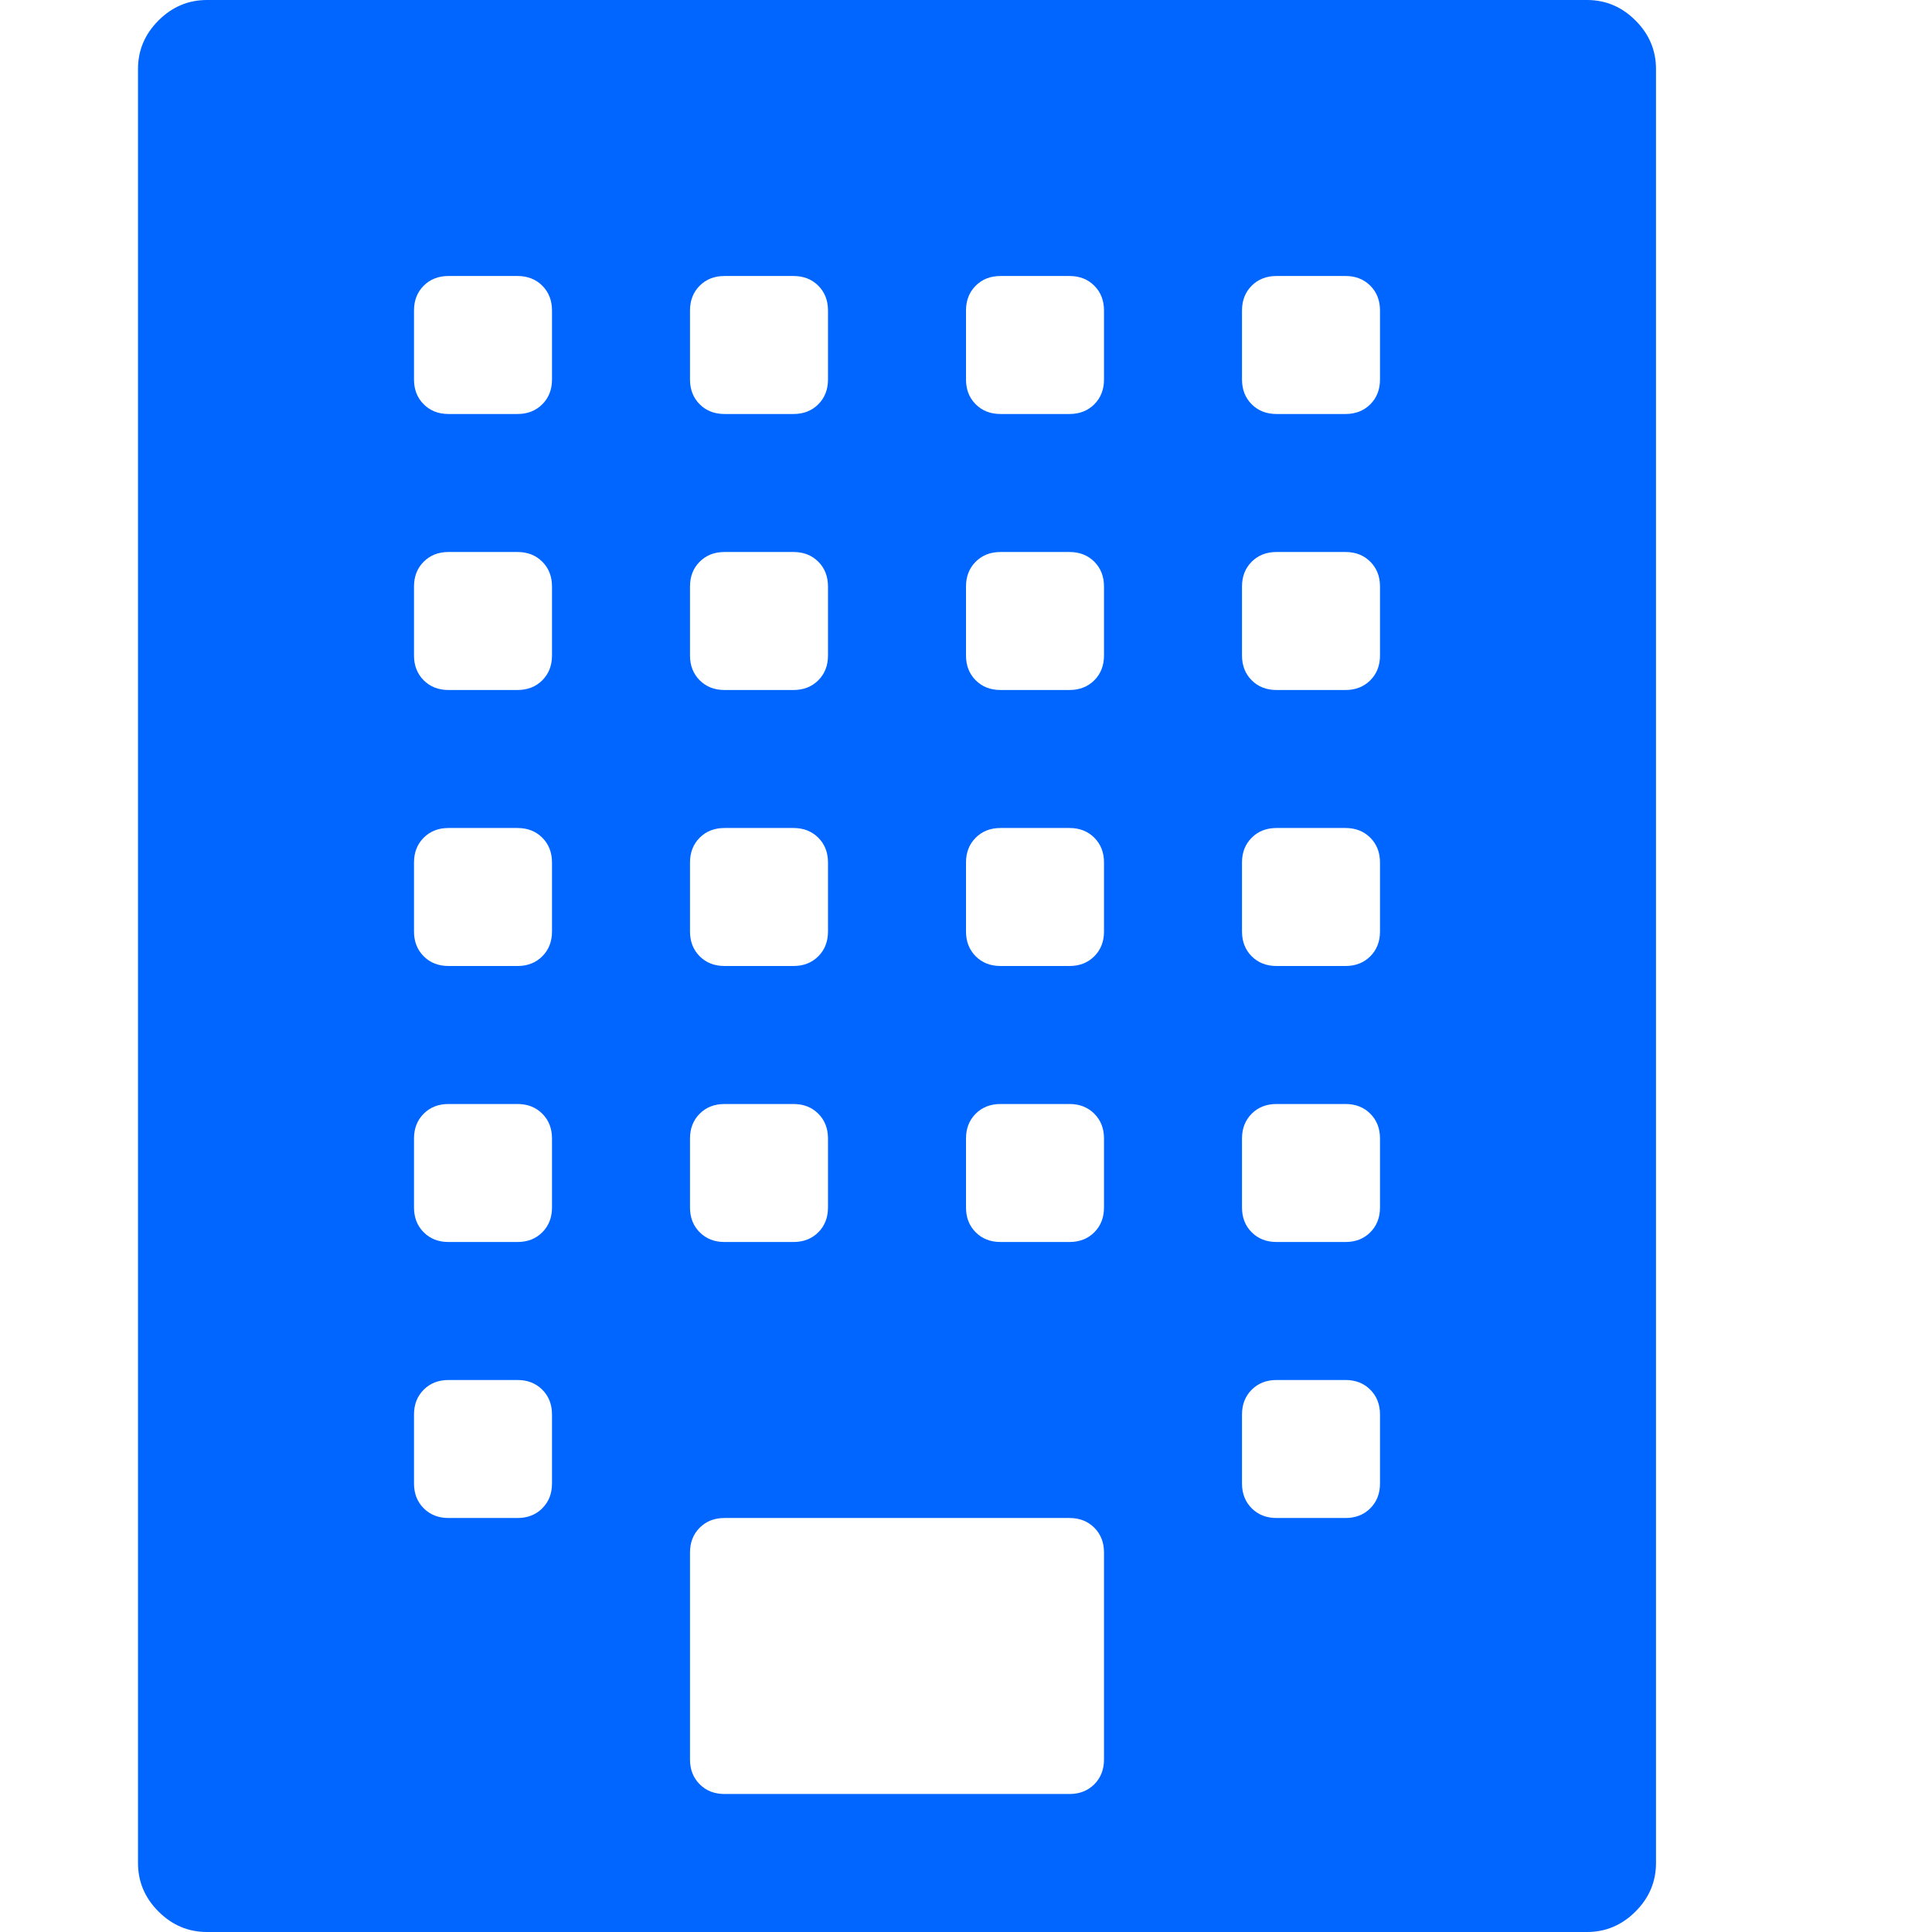 <?xml version="1.0" encoding="utf-8"?>
<!-- Generator: Adobe Illustrator 21.1.0, SVG Export Plug-In . SVG Version: 6.00 Build 0)  -->
<svg version="1.1" id="Layer_1" xmlns="http://www.w3.org/2000/svg" xmlns:xlink="http://www.w3.org/1999/xlink" x="0px" y="0px"
	 viewBox="0 0 1792 1792" style="enable-background:new 0 0 1792 1792;" xml:space="preserve">
<style type="text/css">
	.st0{fill:#0066FF;}
</style>
<path class="st0" d="M1472,0c17.3,0,32.3,6.3,45,19s19,27.7,19,45v1664c0,17.3-6.3,32.3-19,45s-27.7,19-45,19H192
	c-17.3,0-32.3-6.3-45-19s-19-27.7-19-45V64c0-17.3,6.3-32.3,19-45s27.7-19,45-19H1472z M640,288v64c0,9.3,3,17,9,23s13.7,9,23,9h64
	c9.3,0,17-3,23-9s9-13.7,9-23v-64c0-9.3-3-17-9-23s-13.7-9-23-9h-64c-9.3,0-17,3-23,9S640,278.7,640,288z M640,544v64
	c0,9.3,3,17,9,23s13.7,9,23,9h64c9.3,0,17-3,23-9s9-13.7,9-23v-64c0-9.3-3-17-9-23s-13.7-9-23-9h-64c-9.3,0-17,3-23,9
	S640,534.7,640,544z M640,800v64c0,9.3,3,17,9,23s13.7,9,23,9h64c9.3,0,17-3,23-9s9-13.7,9-23v-64c0-9.3-3-17-9-23s-13.7-9-23-9h-64
	c-9.3,0-17,3-23,9S640,790.7,640,800z M640,1056v64c0,9.3,3,17,9,23s13.7,9,23,9h64c9.3,0,17-3,23-9s9-13.7,9-23v-64
	c0-9.3-3-17-9-23s-13.7-9-23-9h-64c-9.3,0-17,3-23,9S640,1046.7,640,1056z M512,1376v-64c0-9.3-3-17-9-23s-13.7-9-23-9h-64
	c-9.3,0-17,3-23,9s-9,13.7-9,23v64c0,9.3,3,17,9,23s13.7,9,23,9h64c9.3,0,17-3,23-9S512,1385.3,512,1376z M512,1120v-64
	c0-9.3-3-17-9-23s-13.7-9-23-9h-64c-9.3,0-17,3-23,9s-9,13.7-9,23v64c0,9.3,3,17,9,23s13.7,9,23,9h64c9.3,0,17-3,23-9
	S512,1129.3,512,1120z M512,864v-64c0-9.3-3-17-9-23s-13.7-9-23-9h-64c-9.3,0-17,3-23,9s-9,13.7-9,23v64c0,9.3,3,17,9,23
	s13.7,9,23,9h64c9.3,0,17-3,23-9S512,873.3,512,864z M512,608v-64c0-9.3-3-17-9-23s-13.7-9-23-9h-64c-9.3,0-17,3-23,9s-9,13.7-9,23
	v64c0,9.3,3,17,9,23s13.7,9,23,9h64c9.3,0,17-3,23-9S512,617.3,512,608z M512,352v-64c0-9.3-3-17-9-23s-13.7-9-23-9h-64
	c-9.3,0-17,3-23,9s-9,13.7-9,23v64c0,9.3,3,17,9,23s13.7,9,23,9h64c9.3,0,17-3,23-9S512,361.3,512,352z M1024,1632v-192
	c0-9.3-3-17-9-23s-13.7-9-23-9H672c-9.3,0-17,3-23,9s-9,13.7-9,23v192c0,9.3,3,17,9,23s13.7,9,23,9h320c9.3,0,17-3,23-9
	S1024,1641.3,1024,1632z M1024,1120v-64c0-9.3-3-17-9-23s-13.7-9-23-9h-64c-9.3,0-17,3-23,9s-9,13.7-9,23v64c0,9.3,3,17,9,23
	s13.7,9,23,9h64c9.3,0,17-3,23-9S1024,1129.3,1024,1120z M1024,864v-64c0-9.3-3-17-9-23s-13.7-9-23-9h-64c-9.3,0-17,3-23,9
	s-9,13.7-9,23v64c0,9.3,3,17,9,23s13.7,9,23,9h64c9.3,0,17-3,23-9S1024,873.3,1024,864z M1024,608v-64c0-9.3-3-17-9-23s-13.7-9-23-9
	h-64c-9.3,0-17,3-23,9s-9,13.7-9,23v64c0,9.3,3,17,9,23s13.7,9,23,9h64c9.3,0,17-3,23-9S1024,617.3,1024,608z M1024,352v-64
	c0-9.3-3-17-9-23s-13.7-9-23-9h-64c-9.3,0-17,3-23,9s-9,13.7-9,23v64c0,9.3,3,17,9,23s13.7,9,23,9h64c9.3,0,17-3,23-9
	S1024,361.3,1024,352z M1280,1376v-64c0-9.3-3-17-9-23s-13.7-9-23-9h-64c-9.3,0-17,3-23,9s-9,13.7-9,23v64c0,9.3,3,17,9,23
	s13.7,9,23,9h64c9.3,0,17-3,23-9S1280,1385.3,1280,1376z M1280,1120v-64c0-9.3-3-17-9-23s-13.7-9-23-9h-64c-9.3,0-17,3-23,9
	s-9,13.7-9,23v64c0,9.3,3,17,9,23s13.7,9,23,9h64c9.3,0,17-3,23-9S1280,1129.3,1280,1120z M1280,864v-64c0-9.3-3-17-9-23
	s-13.7-9-23-9h-64c-9.3,0-17,3-23,9s-9,13.7-9,23v64c0,9.3,3,17,9,23s13.7,9,23,9h64c9.3,0,17-3,23-9S1280,873.3,1280,864z
	 M1280,608v-64c0-9.3-3-17-9-23s-13.7-9-23-9h-64c-9.3,0-17,3-23,9s-9,13.7-9,23v64c0,9.3,3,17,9,23s13.7,9,23,9h64c9.3,0,17-3,23-9
	S1280,617.3,1280,608z M1280,352v-64c0-9.3-3-17-9-23s-13.7-9-23-9h-64c-9.3,0-17,3-23,9s-9,13.7-9,23v64c0,9.3,3,17,9,23
	s13.7,9,23,9h64c9.3,0,17-3,23-9S1280,361.3,1280,352z"/>
</svg>
